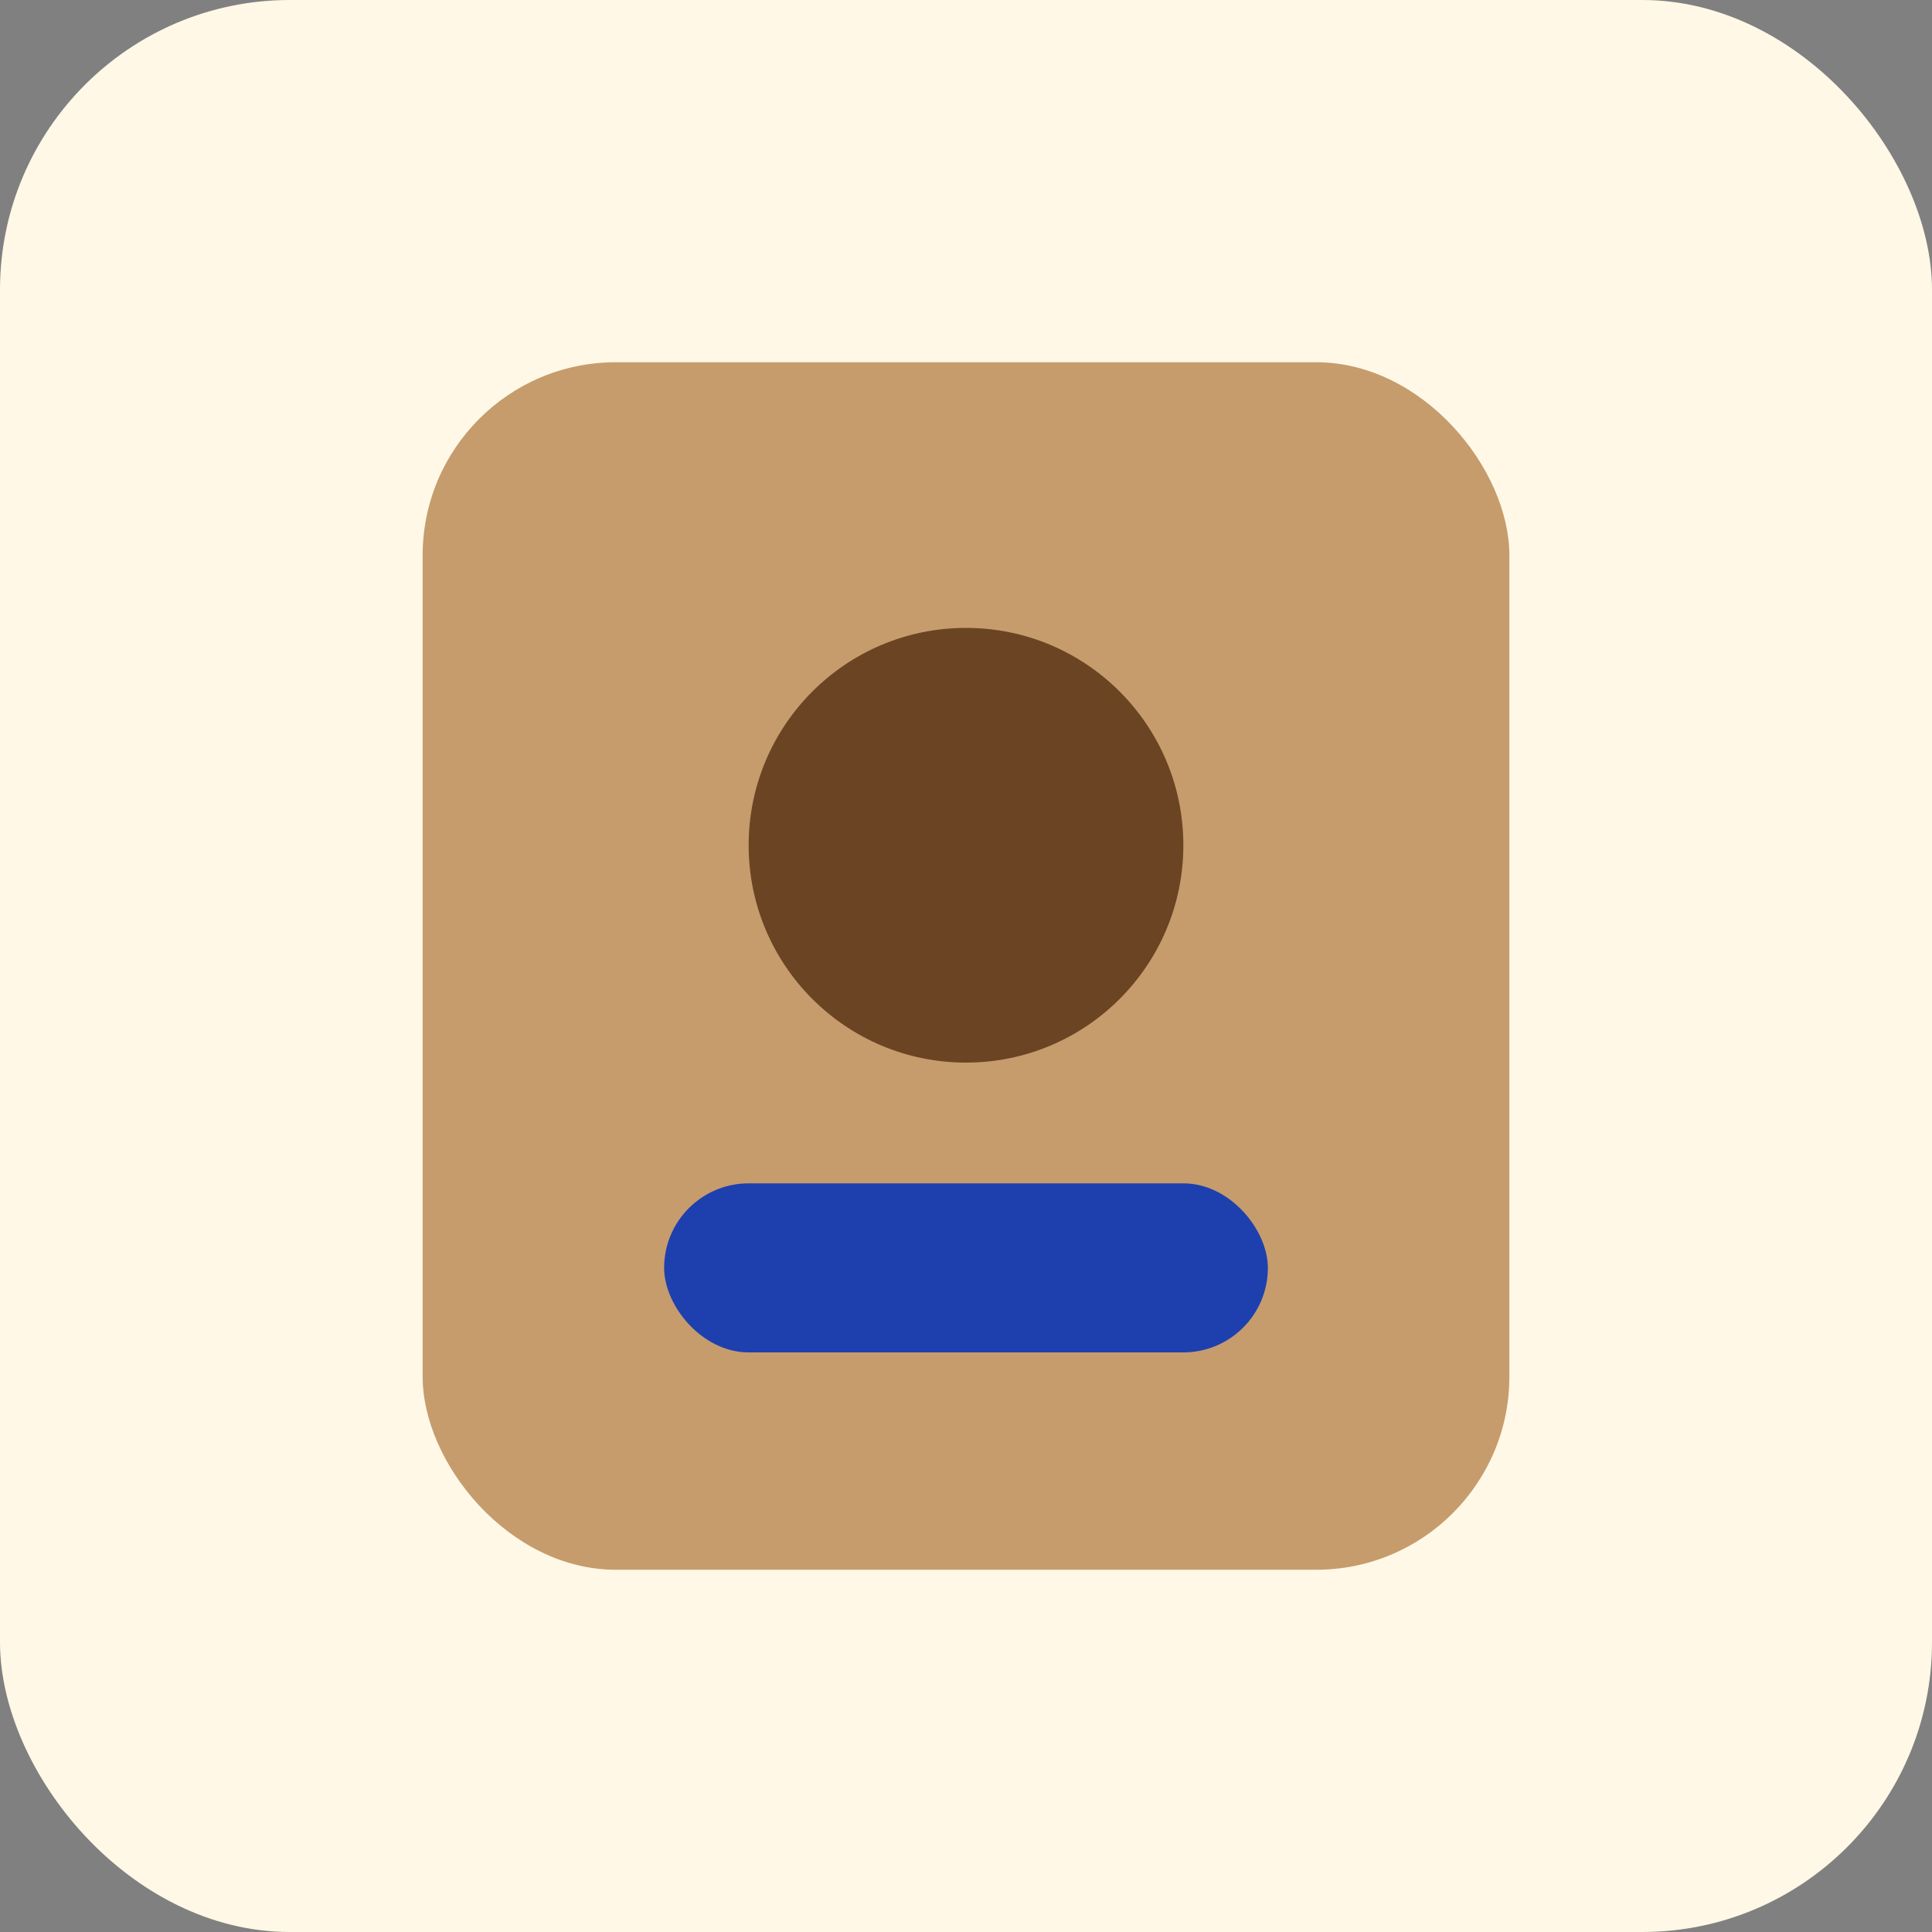 <svg xmlns="http://www.w3.org/2000/svg" viewBox="0 0 160 160">
  <rect x="0" y="0" width="160" height="160" fill="#808080" stroke="none"/>
  <rect width="160" height="160" rx="24" fill="#fff8e6"/>
  <g transform="translate(35,30)">
    <rect x="0" y="0" width="90" height="100" rx="16" fill="#c69c6d"/>
    <circle cx="45" cy="40" r="18" fill="#6b4423"/>
    <rect x="20" y="68" width="50" height="14" rx="7" fill="#1e40af"/>
  </g>
</svg>
